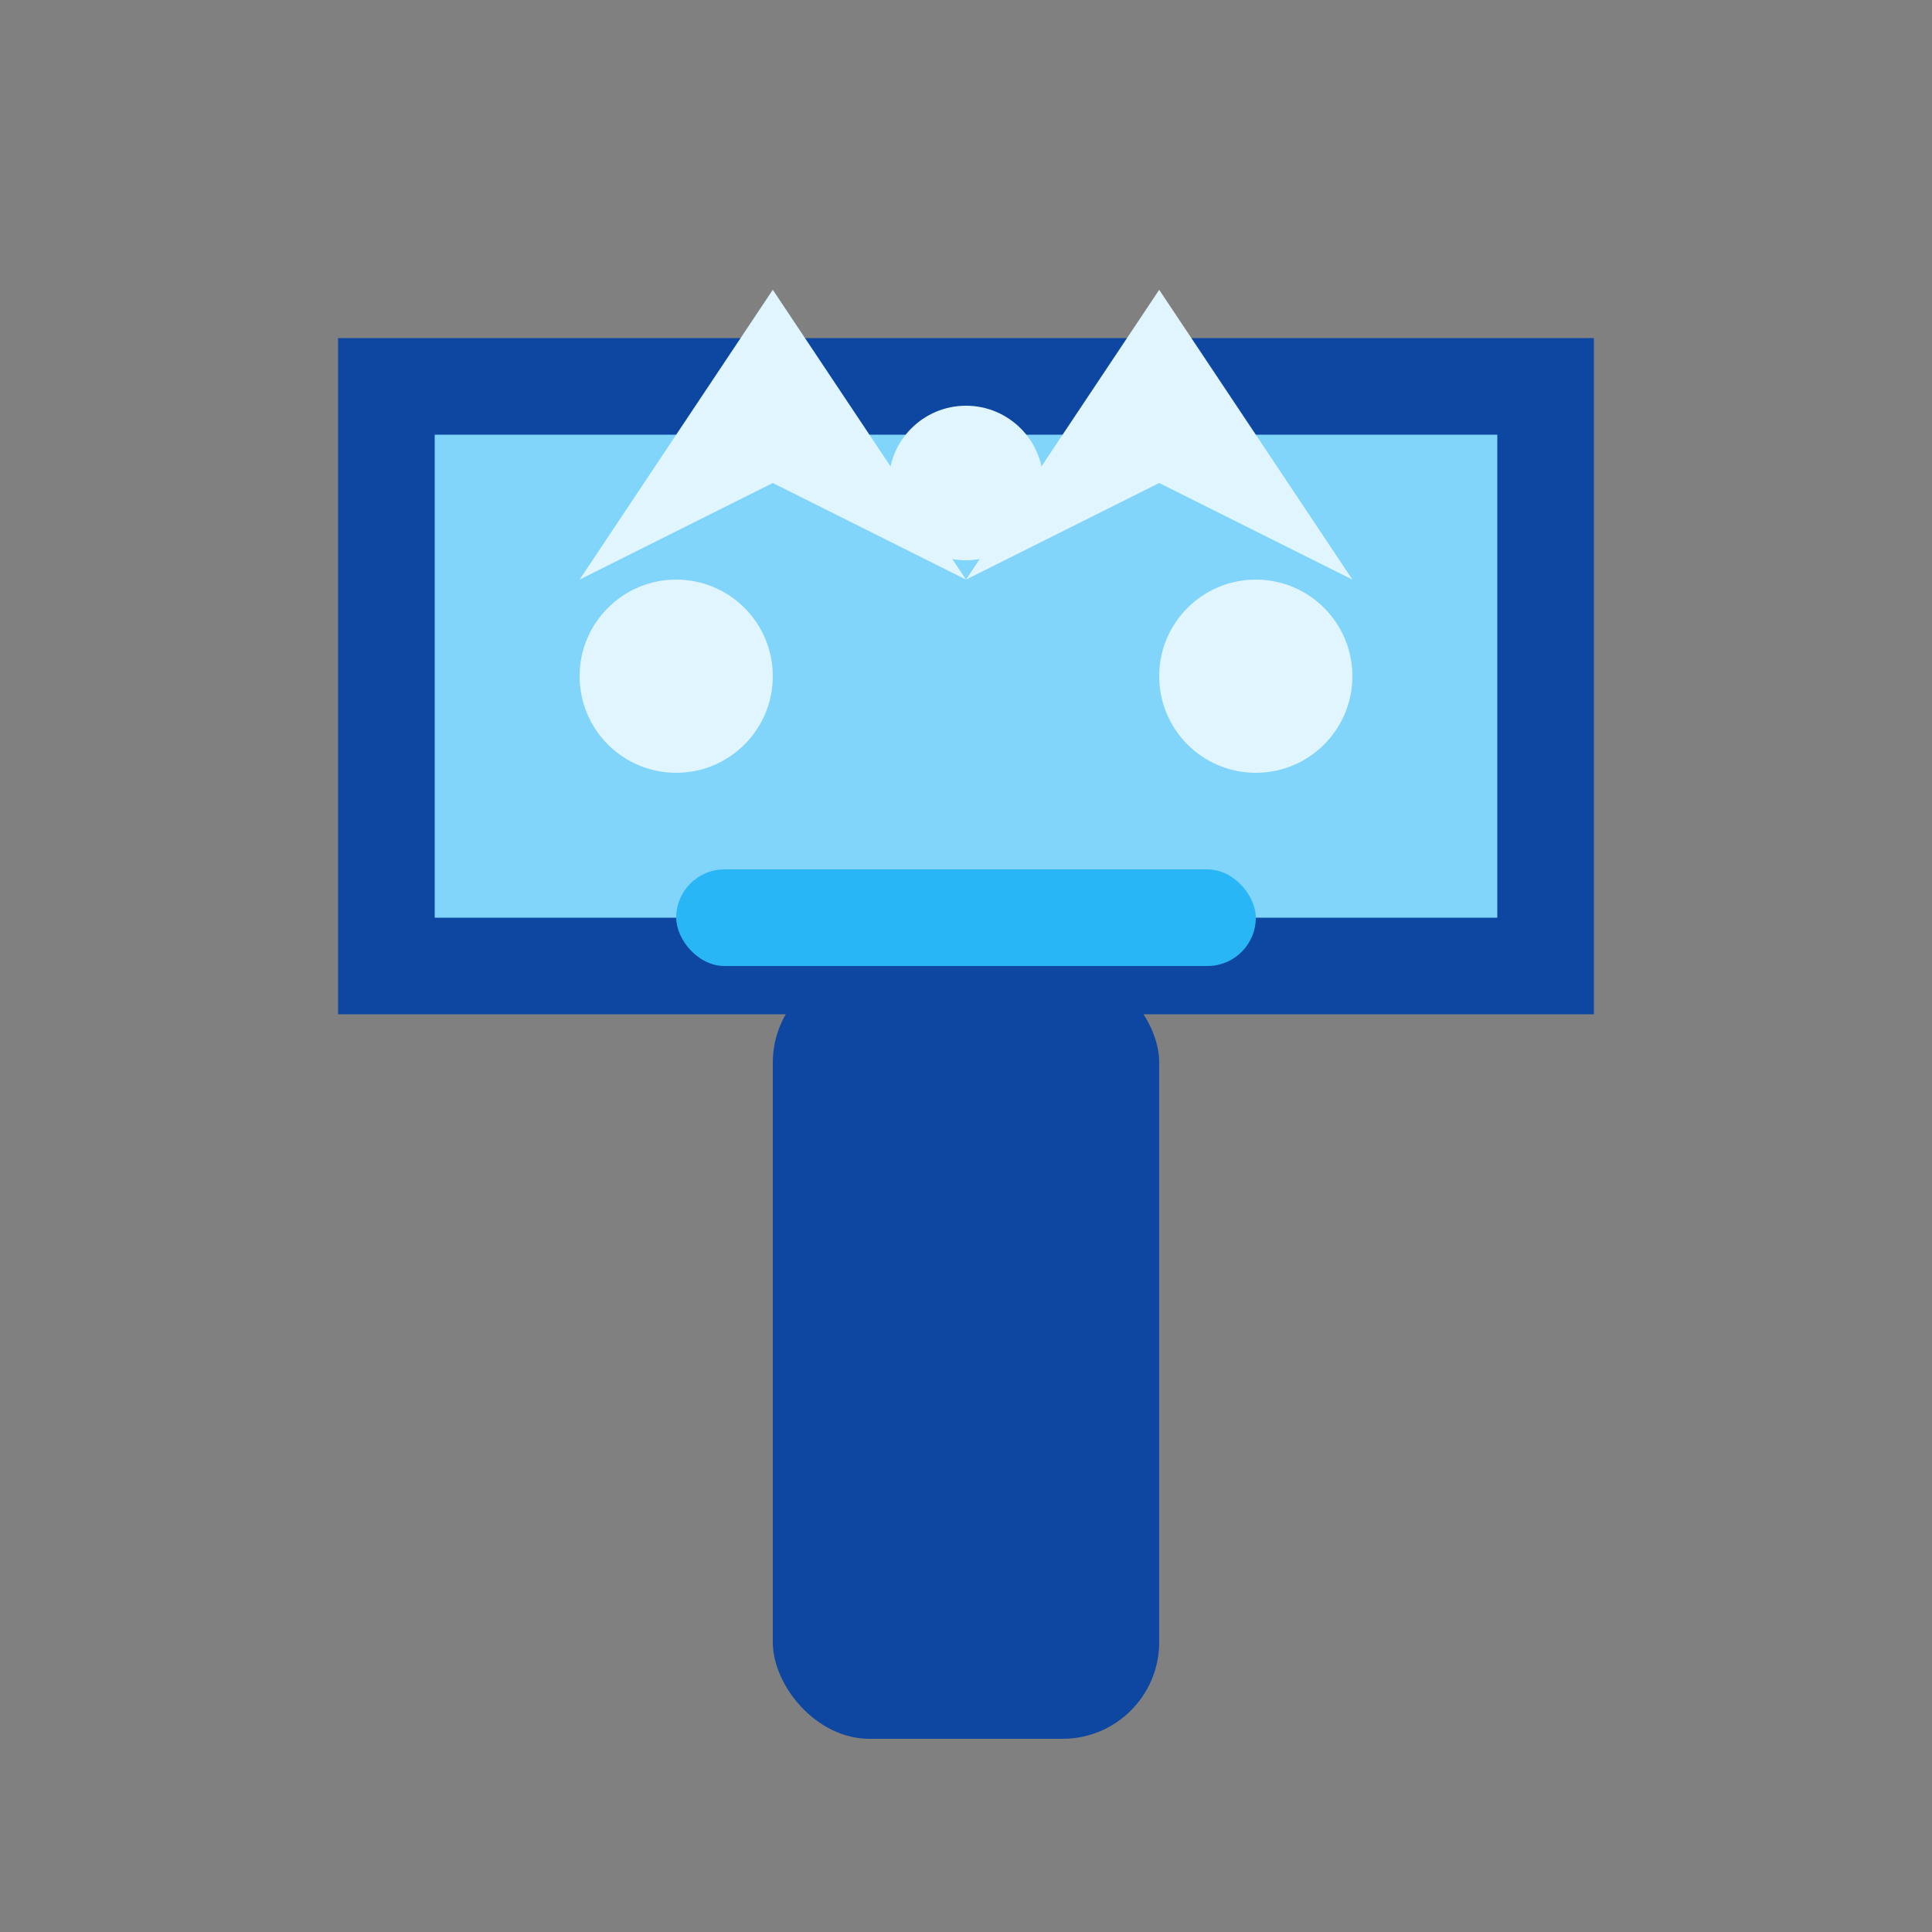 <?xml version="1.0" encoding="UTF-8"?>
<svg width="20px" height="20px" viewBox="0 0 20 20" version="1.1" xmlns="http://www.w3.org/2000/svg">
    <rect x="0" y="0" width="20" height="20" fill="#808080" stroke="none"/>
    <title>冰锤</title>
    <g id="ice-hammer" stroke="none" stroke-width="1" fill="none" fill-rule="evenodd">
        <!-- 锤柄 -->
        <rect id="hammer-handle" fill="#0D47A1" x="8" y="10" width="4" height="8" rx="1"></rect>
        
        <!-- 锤头 -->
        <path d="M4,4 L16,4 L16,10 L4,10 Z" id="hammer-head" fill="#81D4FA" stroke="#0D47A1" stroke-width="1"></path>
        
        <!-- 冰晶装饰 -->
        <path d="M6,6 L8,3 L10,6 L8,5 Z" id="ice1" fill="#E1F5FE"></path>
        <path d="M10,6 L12,3 L14,6 L12,5 Z" id="ice2" fill="#E1F5FE"></path>
        
        <!-- 冰晶效果 -->
        <circle id="ice-dot1" fill="#E1F5FE" cx="7" cy="7" r="1"></circle>
        <circle id="ice-dot2" fill="#E1F5FE" cx="13" cy="7" r="1"></circle>
        <circle id="ice-dot3" fill="#E1F5FE" cx="10" cy="5" r="0.8"></circle>
        
        <!-- 冰锤装饰 -->
        <rect id="decoration" fill="#29B6F6" x="7" y="9" width="6" height="1" rx="0.5"></rect>
    </g>
</svg> 